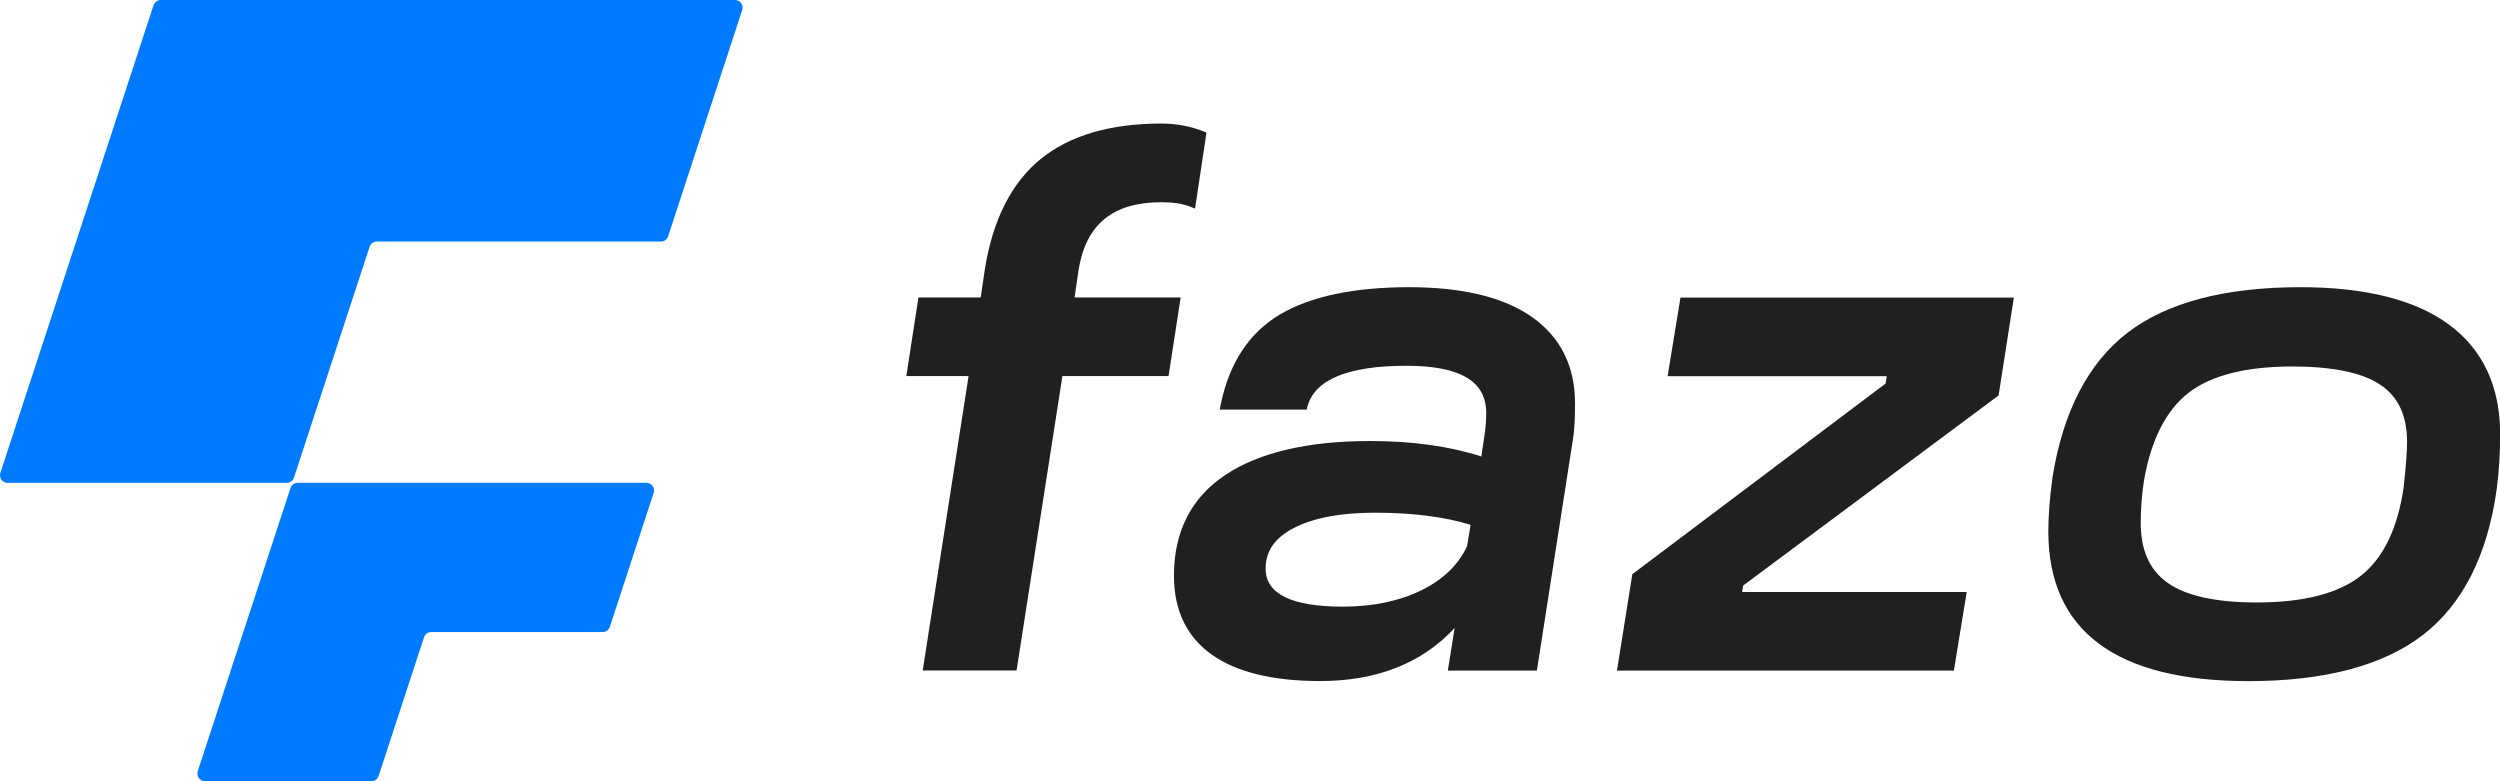 <svg width="64" height="20" viewBox="0 0 64 20" fill="none" xmlns="http://www.w3.org/2000/svg">
<g clip-path="url(#clip0_6716_9732)">
<path d="M27.509 7.619L27.614 6.895C27.805 5.738 28.497 5.177 29.727 5.177C30.039 5.177 30.292 5.216 30.48 5.294L30.593 5.34L30.886 3.395L30.815 3.365C30.478 3.231 30.112 3.163 29.729 3.163C28.417 3.163 27.376 3.471 26.637 4.074C25.897 4.68 25.42 5.619 25.217 6.861L25.106 7.615H23.512L23.202 9.627H24.796L23.639 17.051L23.622 17.164H26.024L27.198 9.627H29.915L30.225 7.615H27.509V7.619Z" fill="#202020"/>
<path d="M39.222 8.118C38.501 7.609 37.442 7.352 36.074 7.352C34.662 7.352 33.549 7.588 32.766 8.051C31.974 8.521 31.463 9.302 31.248 10.369L31.225 10.486H33.449L33.468 10.414C33.654 9.717 34.507 9.364 36.005 9.364C37.379 9.364 38.047 9.758 38.047 10.568C38.047 10.739 38.036 10.909 38.013 11.07L37.923 11.686C37.11 11.423 36.153 11.29 35.074 11.29C33.486 11.29 32.24 11.581 31.377 12.153C30.499 12.733 30.053 13.604 30.053 14.738C30.053 15.622 30.378 16.303 31.022 16.759C31.654 17.207 32.587 17.435 33.794 17.435C35.248 17.435 36.405 16.977 37.239 16.076L37.064 17.168H39.344L40.268 11.243C40.304 11.025 40.321 10.72 40.321 10.336C40.323 9.38 39.953 8.634 39.222 8.118ZM34.373 15.53C33.064 15.53 32.4 15.203 32.4 14.558C32.4 14.107 32.637 13.766 33.127 13.514C33.631 13.255 34.327 13.125 35.197 13.125C36.149 13.125 36.972 13.228 37.647 13.435L37.557 13.98C37.344 14.449 36.953 14.829 36.398 15.106C35.831 15.386 35.151 15.53 34.373 15.53Z" fill="#202020"/>
<path d="M42.691 9.631H48.3L48.272 9.818L41.817 14.677L41.787 14.701L41.394 17.168H50.019L50.348 15.156H44.599L44.626 14.989L51.132 10.147L51.164 10.124L51.555 7.619H43.02L42.691 9.631Z" fill="#202020"/>
<path d="M62.69 8.307C61.83 7.674 60.552 7.352 58.893 7.352C56.964 7.352 55.477 7.742 54.471 8.513C53.462 9.284 52.812 10.535 52.542 12.231C52.471 12.767 52.437 13.226 52.437 13.598C52.437 16.146 54.161 17.437 57.563 17.437C59.504 17.437 61.004 17.04 62.021 16.259C63.042 15.474 63.68 14.217 63.916 12.523C63.975 12.069 64.004 11.592 64.004 11.103C64 9.886 63.559 8.945 62.69 8.307ZM54.887 12.295C55.069 11.255 55.452 10.504 56.025 10.057C56.601 9.61 57.496 9.382 58.684 9.382C59.722 9.382 60.483 9.541 60.944 9.855C61.4 10.165 61.621 10.644 61.621 11.316C61.621 11.549 61.592 11.935 61.535 12.461C61.387 13.511 61.021 14.276 60.448 14.732C59.872 15.191 58.973 15.423 57.774 15.423C56.736 15.423 55.969 15.256 55.498 14.925C55.031 14.597 54.803 14.093 54.803 13.384C54.801 13.043 54.829 12.677 54.887 12.295Z" fill="#202020"/>
<path d="M19 0.257C19.041 0.13 18.949 0 18.819 0H11.529H4.113C4.031 0 3.958 0.055 3.931 0.132L1.95 6.18L0.01 12.104C-0.031 12.231 0.061 12.361 0.192 12.361H7.343C7.425 12.361 7.498 12.307 7.525 12.229L9.462 6.316C9.489 6.236 9.562 6.184 9.644 6.184H16.922C17.004 6.184 17.077 6.129 17.104 6.051L19 0.257Z" fill="rgb(0, 123, 255)"/>
<path d="M16.734 12.617C16.776 12.49 16.683 12.36 16.552 12.36H12.15H7.619C7.537 12.36 7.464 12.414 7.437 12.492L5.063 19.741C5.021 19.868 5.115 19.998 5.245 19.998H9.51C9.592 19.998 9.665 19.944 9.692 19.866L10.855 16.313C10.882 16.233 10.954 16.181 11.037 16.181H15.43C15.512 16.181 15.585 16.126 15.612 16.048L16.734 12.617Z" fill="rgb(0, 123, 255)"/>
</g>
<defs>
<clipPath id="clip0_6716_9732">
<rect width="64" height="20" fill="white"/>
</clipPath>
</defs>
</svg>
